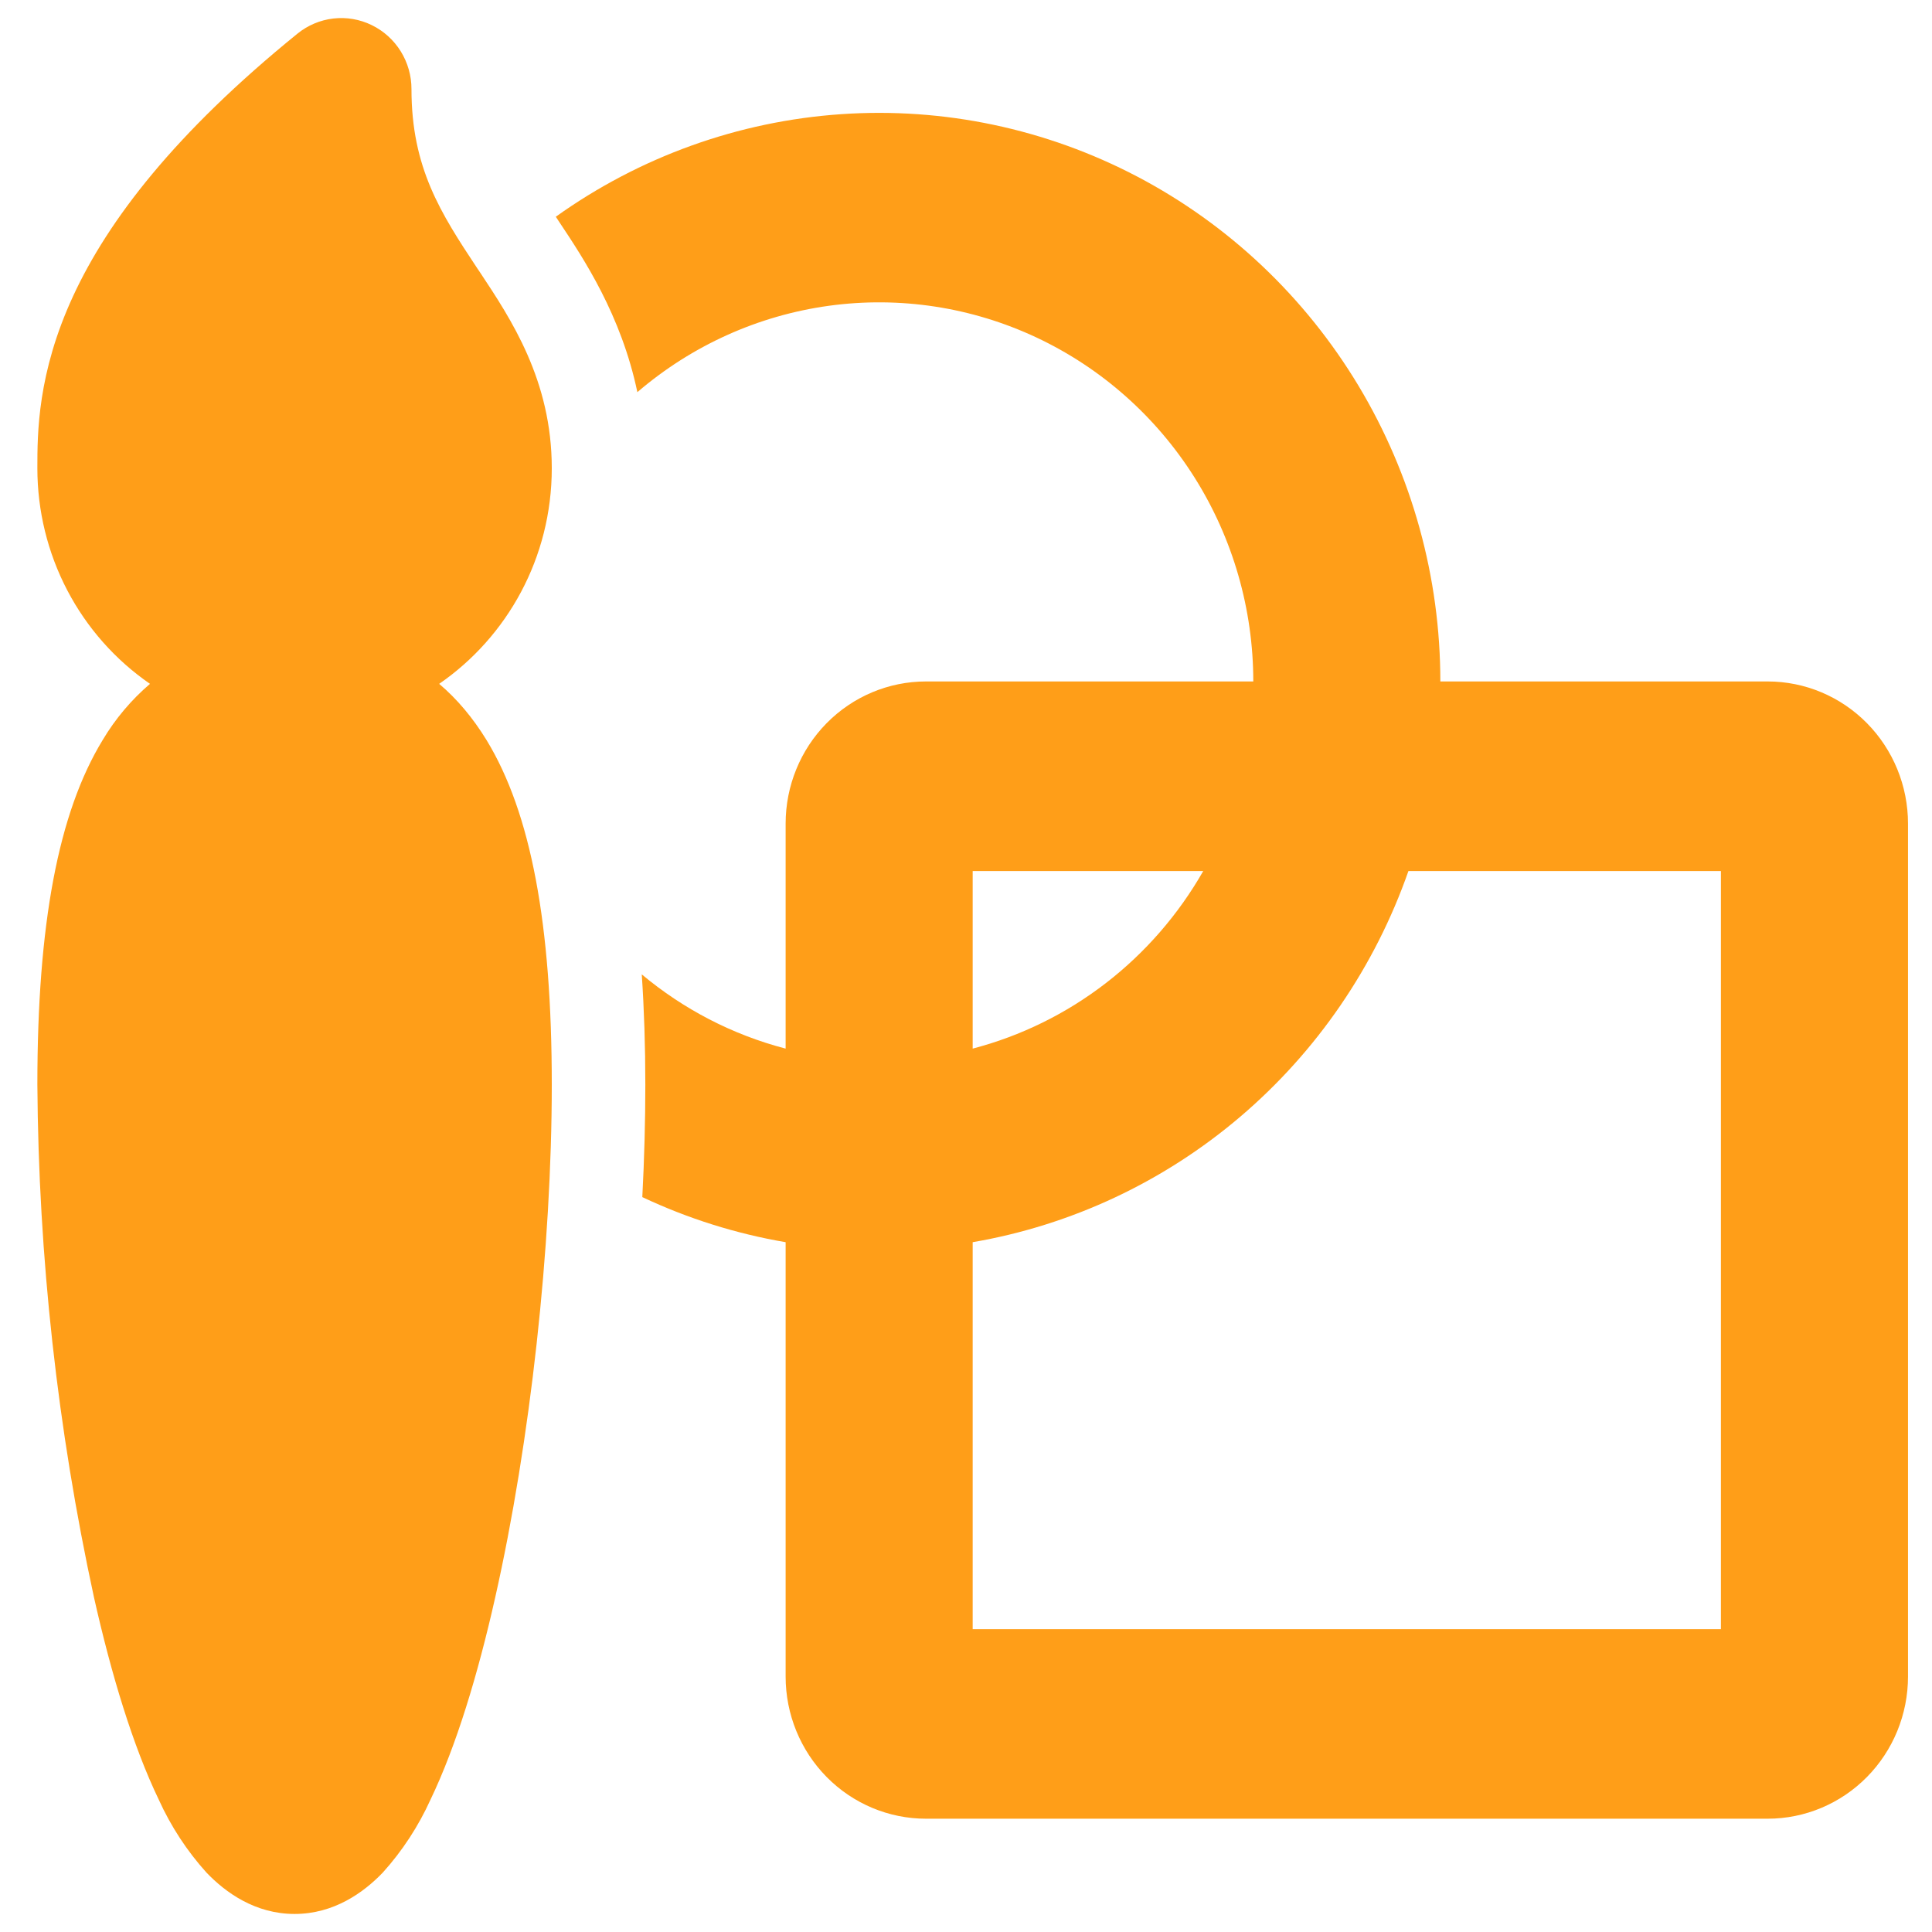 <svg width="50" height="50" viewBox="0 0 50 50" fill="none" xmlns="http://www.w3.org/2000/svg">
<path d="M9.621 0.65C9.929 0.8 10.189 1.035 10.371 1.328C10.553 1.622 10.65 1.961 10.649 2.308C10.649 4.343 11.405 5.516 12.351 6.943L12.421 7.046C13.225 8.258 14.28 9.844 14.28 12.118C14.28 14.438 13.126 16.484 11.366 17.698C11.829 18.09 12.237 18.575 12.591 19.152C13.743 21.041 14.28 23.927 14.28 28.072C14.28 32.271 13.724 37.314 12.816 41.341C12.366 43.342 11.807 45.189 11.141 46.575C10.828 47.265 10.412 47.902 9.906 48.463C9.408 48.981 8.64 49.533 7.624 49.533C6.607 49.533 5.84 48.981 5.344 48.463C4.838 47.902 4.422 47.265 4.109 46.575C3.441 45.187 2.882 43.342 2.432 41.339C1.487 36.98 0.996 32.532 0.967 28.07C0.967 23.925 1.505 21.041 2.657 19.152C2.984 18.603 3.398 18.112 3.882 17.698C2.984 17.079 2.248 16.247 1.74 15.275C1.232 14.302 0.967 13.218 0.967 12.118C0.967 11.215 0.967 9.663 1.894 7.659C2.802 5.697 4.528 3.443 7.699 0.87C7.966 0.654 8.288 0.518 8.628 0.479C8.968 0.44 9.312 0.499 9.621 0.65ZM20.332 32.148C19.05 31.929 17.802 31.537 16.623 30.981C16.675 29.982 16.701 29.012 16.701 28.072C16.701 27.076 16.67 26.125 16.609 25.217C17.681 26.113 18.947 26.777 20.332 27.138V21.315C20.332 20.34 20.714 19.404 21.395 18.714C22.076 18.024 23 17.636 23.963 17.636H32.435C32.435 15.765 31.907 13.933 30.913 12.355C29.919 10.778 28.5 9.522 26.825 8.735C25.149 7.948 23.287 7.662 21.456 7.913C19.626 8.164 17.905 8.939 16.495 10.149C16.076 8.152 15.103 6.69 14.481 5.756L14.384 5.609C16.559 4.055 19.113 3.137 21.768 2.955C24.423 2.772 27.076 3.332 29.438 4.573C31.8 5.814 33.78 7.689 35.163 9.992C36.545 12.296 37.276 14.94 37.276 17.636H45.748C46.711 17.636 47.634 18.024 48.315 18.714C48.996 19.404 49.379 20.34 49.379 21.315V43.389C49.379 44.365 48.996 45.3 48.315 45.99C47.634 46.68 46.711 47.068 45.748 47.068H23.963C23 47.068 22.076 46.68 21.395 45.99C20.714 45.3 20.332 44.365 20.332 43.389V32.148ZM25.173 32.148V42.163H44.537V22.542H36.45C35.585 25.015 34.083 27.21 32.1 28.899C30.117 30.588 27.724 31.71 25.171 32.148M31.14 22.542H25.173V27.138C26.419 26.812 27.588 26.238 28.613 25.448C29.637 24.659 30.496 23.671 31.14 22.542Z" fill="#FF9E18"/>
</svg>
